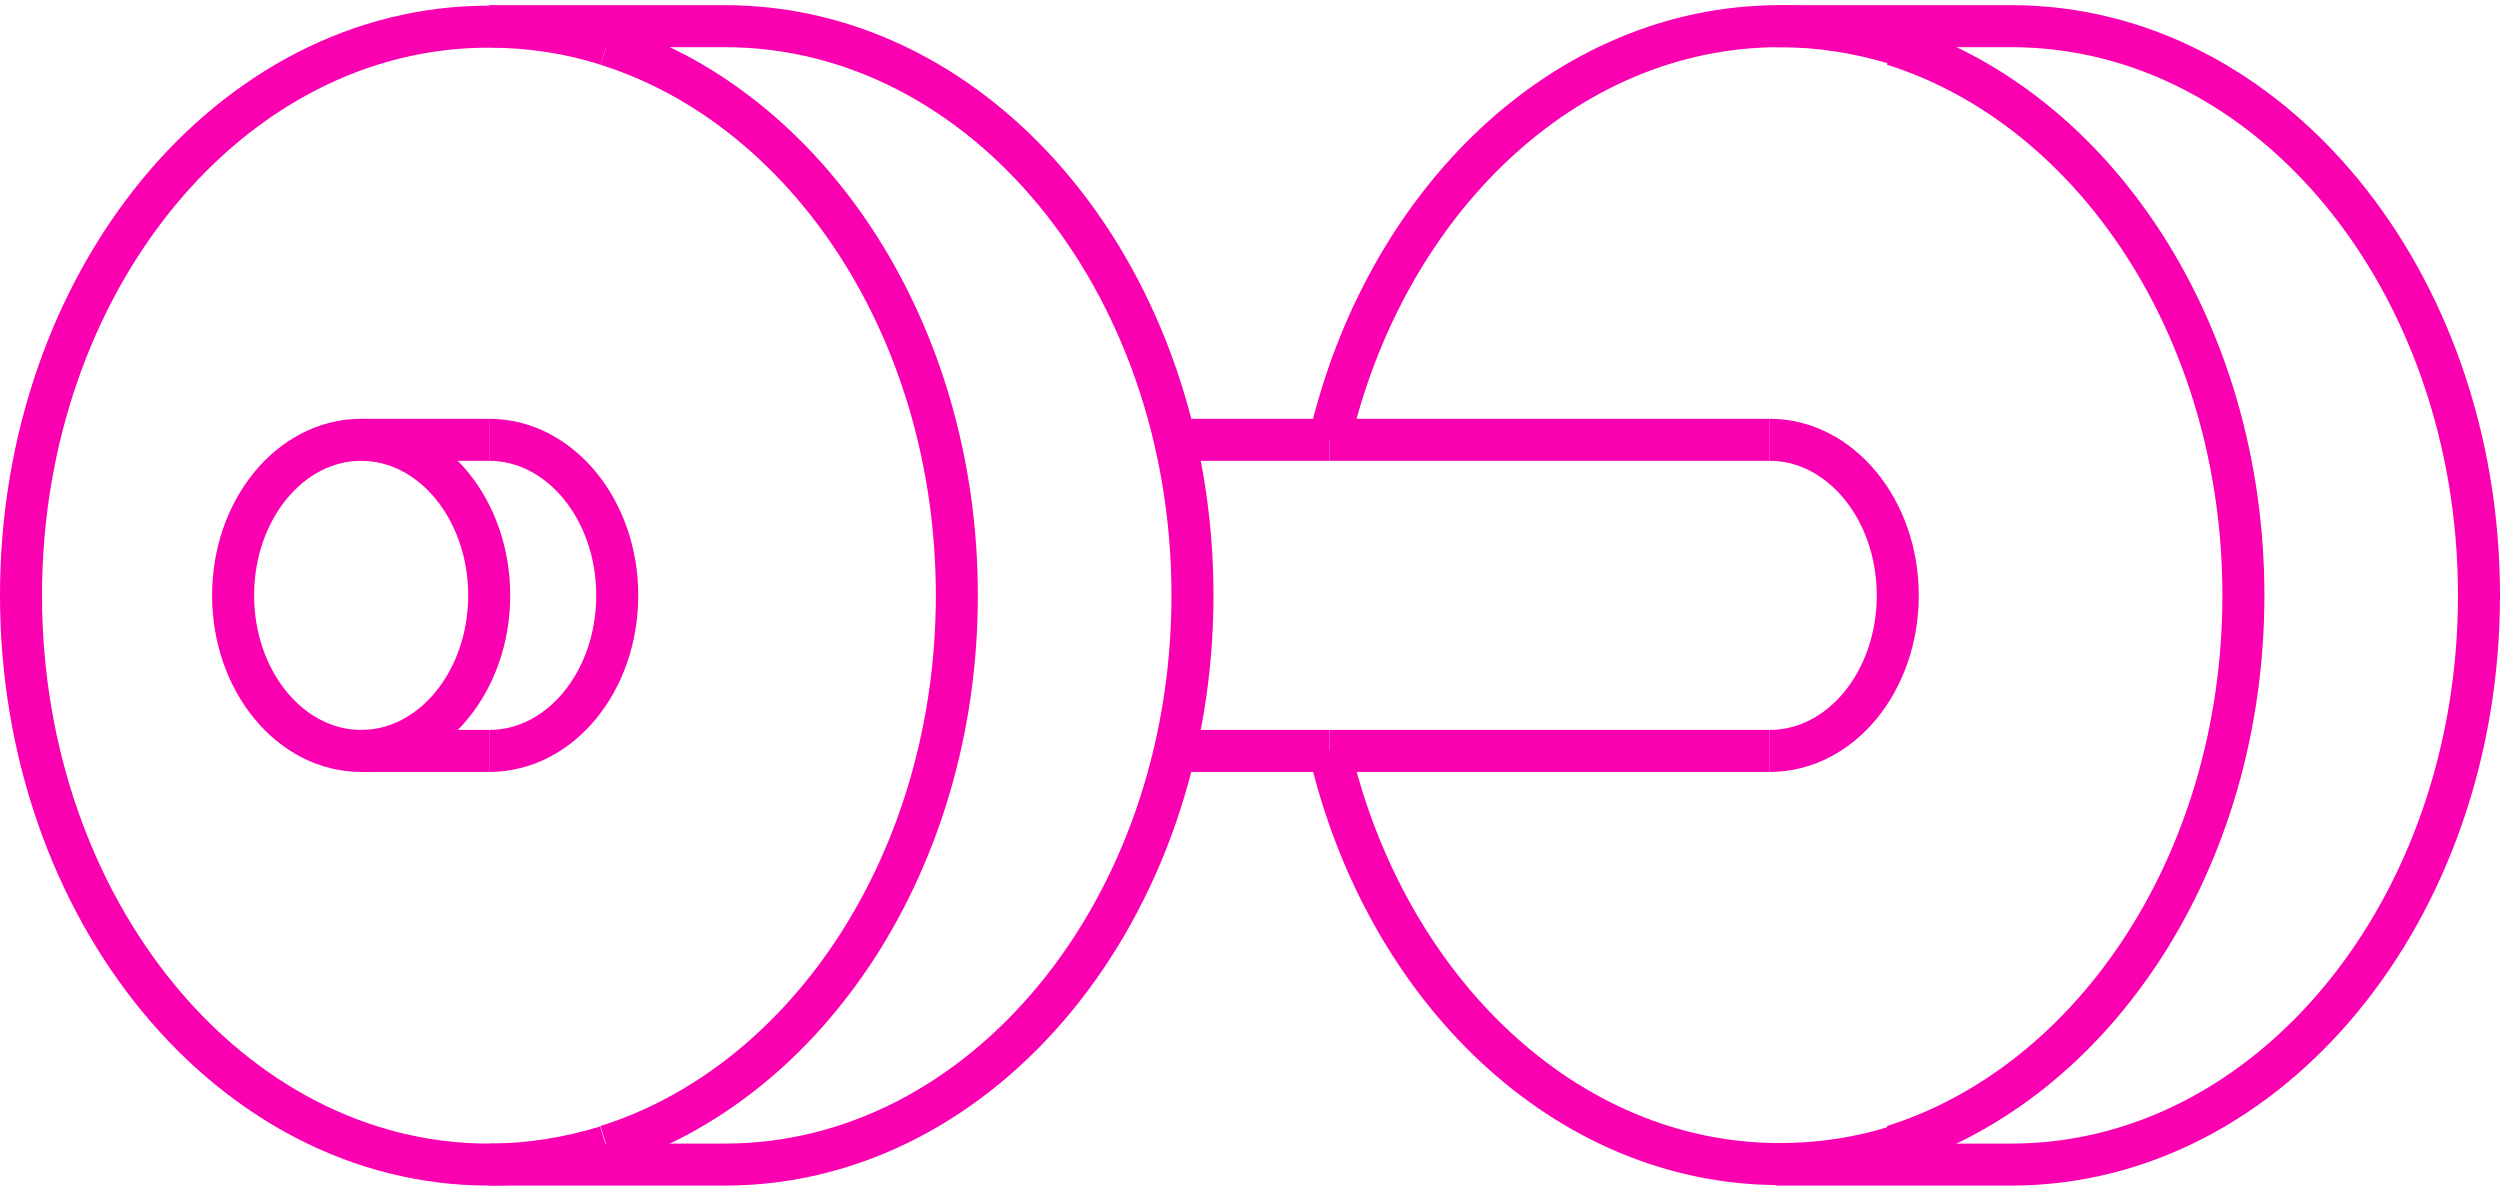 <svg width="119" height="57" viewBox="0 0 119 57" fill="none" xmlns="http://www.w3.org/2000/svg">
<path d="M90.309 54.553C88.524 55.125 86.643 55.41 84.714 55.41C74.523 55.41 65.928 47.077 63.285 35.721" stroke="#FB00B1" stroke-width="2" stroke-miterlimit="10"/>
<path d="M84.523 1.246H95.738C108.048 1.246 118 13.364 118 28.34C118 43.315 108.024 55.434 95.738 55.434H84.523" stroke="#FB00B1" stroke-width="2" stroke-miterlimit="10"/>
<path d="M90.119 2.126C99.715 5.15 106.786 15.745 106.786 28.34C106.786 40.934 99.715 51.529 90.119 54.553" stroke="#FB00B1" stroke-width="2" stroke-miterlimit="10"/>
<path d="M17.189 35.744H23.285" stroke="#FB00B1" stroke-width="2" stroke-miterlimit="10"/>
<path d="M84.238 20.935C87.596 20.935 90.334 24.245 90.334 28.34C90.334 32.435 87.619 35.744 84.238 35.744" stroke="#FB00B1" stroke-width="2" stroke-miterlimit="10"/>
<path d="M55.906 35.744H63.287" stroke="#FB00B1" stroke-width="2" stroke-miterlimit="10"/>
<path d="M63.285 35.744H84.238" stroke="#FB00B1" stroke-width="2" stroke-miterlimit="10"/>
<path d="M63.285 20.935C65.928 9.579 74.523 1.246 84.714 1.246C86.643 1.246 88.524 1.555 90.309 2.103" stroke="#FB00B1" stroke-width="2" stroke-miterlimit="10"/>
<path d="M23.285 20.935H17.189" stroke="#FB00B1" stroke-width="2" stroke-miterlimit="10"/>
<path d="M84.238 20.935H63.285" stroke="#FB00B1" stroke-width="2" stroke-miterlimit="10"/>
<path d="M63.287 20.935H55.906" stroke="#FB00B1" stroke-width="2" stroke-miterlimit="10"/>
<path d="M23.285 1.246H34.5C46.809 1.246 56.762 13.364 56.762 28.34C56.762 43.315 46.785 55.434 34.5 55.434H23.285" stroke="#FB00B1" stroke-width="2" stroke-miterlimit="10"/>
<path d="M28.879 2.126C38.474 5.15 45.546 15.745 45.546 28.34C45.546 40.934 38.474 51.529 28.879 54.553" stroke="#FB00B1" stroke-width="2" stroke-miterlimit="10"/>
<path d="M28.881 2.127C27.096 1.555 25.215 1.27 23.286 1.27C10.976 1.246 1 13.388 1 28.34C1 43.292 10.976 55.434 23.262 55.434C25.191 55.434 27.072 55.125 28.858 54.577" stroke="#FB00B1" stroke-width="2" stroke-miterlimit="10"/>
<path d="M17.191 35.744C20.557 35.744 23.286 32.429 23.286 28.34C23.286 24.25 20.557 20.935 17.191 20.935C13.825 20.935 11.096 24.25 11.096 28.34C11.096 32.429 13.825 35.744 17.191 35.744Z" stroke="#FB00B1" stroke-width="2" stroke-miterlimit="10"/>
<path d="M23.285 20.935C26.642 20.935 29.381 24.245 29.381 28.34C29.381 32.435 26.666 35.744 23.285 35.744" stroke="#FB00B1" stroke-width="2" stroke-miterlimit="10"/>
</svg>

